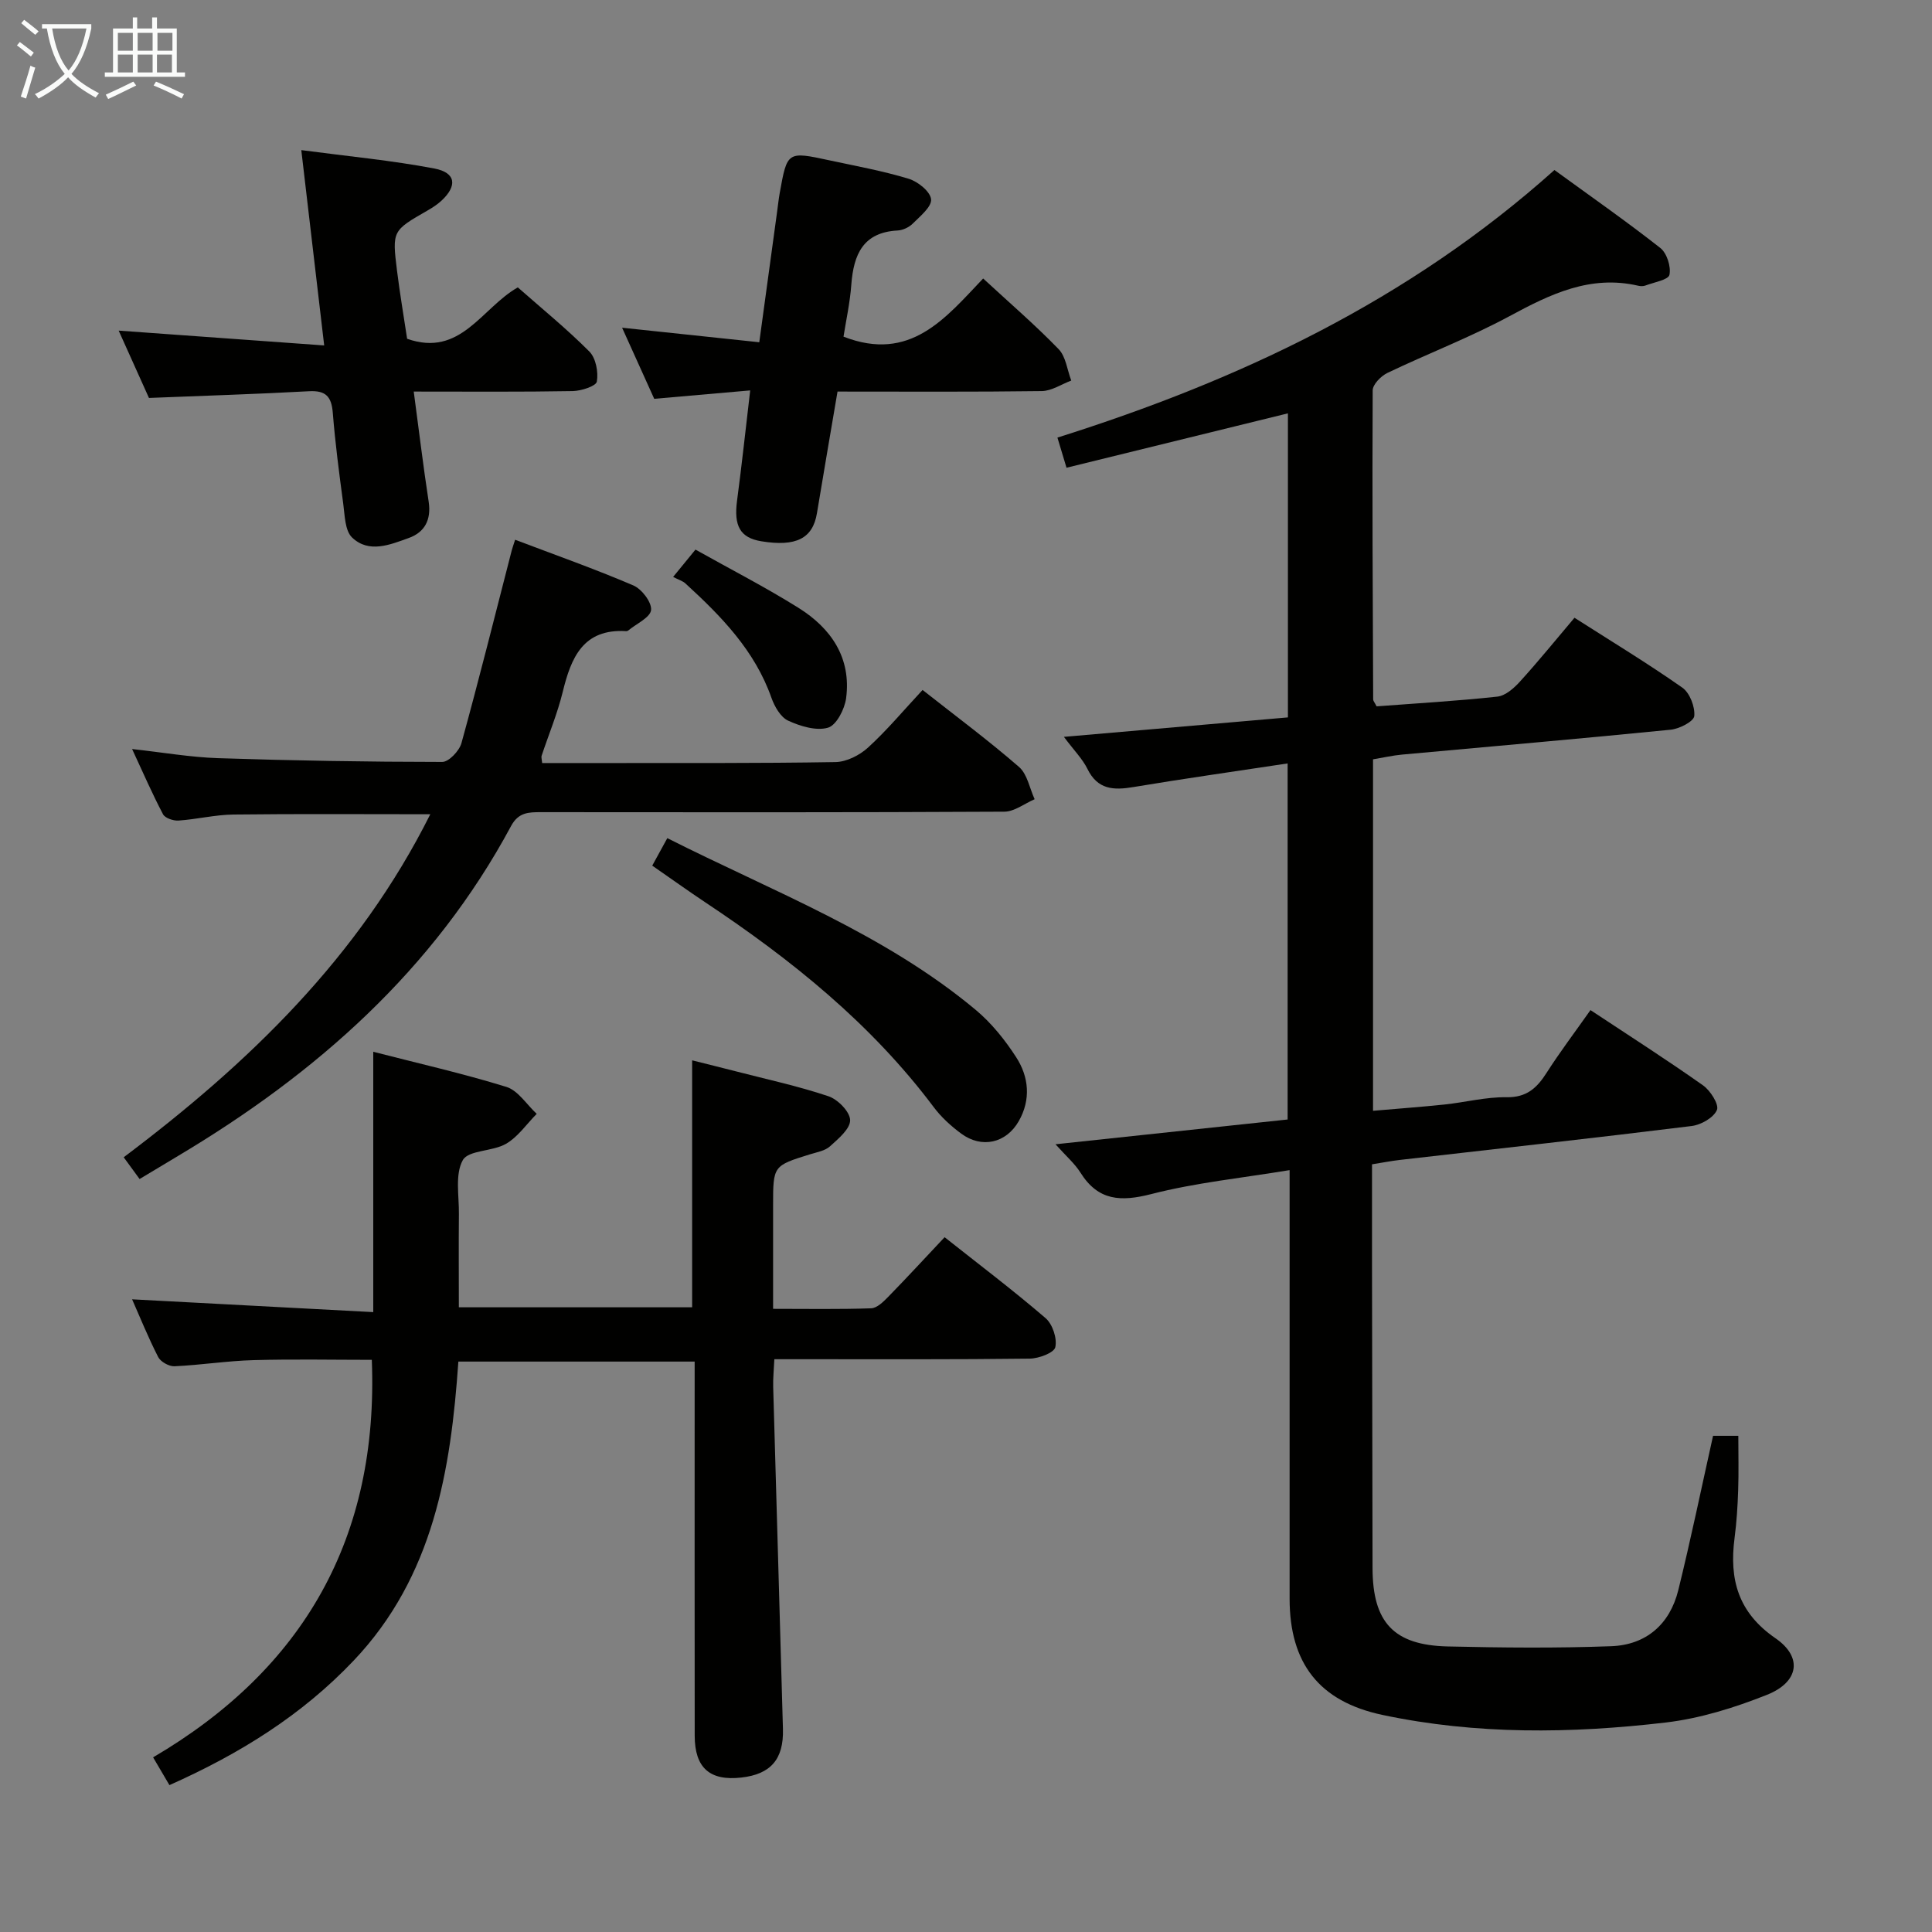 <svg enable-background="new 0 0 400 400" viewBox="0 0 400 400" xmlns="http://www.w3.org/2000/svg"><rect x="0" y="0" width="400" height="400" fill="#808080" stroke="none"/><g fill="#010100"><path d="m266.59 158.06c-10.94 1.66-21.45 3.14-31.92 4.89-4.1.69-7.42.56-9.53-3.76-1-2.04-2.7-3.73-4.87-6.63 15.94-1.39 31-2.7 46.38-4.03 0-21.03 0-41.94 0-62.95-15.14 3.72-30.34 7.45-45.84 11.26-.76-2.51-1.26-4.18-1.88-6.24 37.7-11.9 72.69-28.35 102.9-55.4 7.35 5.35 14.79 10.54 21.92 16.14 1.36 1.07 2.25 3.87 1.89 5.56-.22 1.04-3.19 1.54-4.96 2.21-.44.17-1.02.16-1.49.05-9.93-2.3-18.2 1.73-26.63 6.28-8.17 4.41-16.92 7.75-25.31 11.77-1.33.64-3.05 2.38-3.05 3.62-.11 21.33.01 42.66.1 63.99 0 .29.28.58.71 1.42 8.18-.62 16.61-1.1 24.99-2.01 1.69-.18 3.48-1.77 4.73-3.16 3.79-4.17 7.34-8.55 11.25-13.17 7.65 4.89 15.16 9.44 22.33 14.47 1.54 1.08 2.65 3.97 2.47 5.88-.11 1.13-3.09 2.65-4.9 2.83-18.52 1.85-37.07 3.45-55.6 5.15-1.96.18-3.9.63-6.01.98v72.77c5.03-.44 9.91-.79 14.78-1.3 4.29-.45 8.58-1.58 12.85-1.51 4.18.07 6.3-1.91 8.31-5.06 2.77-4.33 5.88-8.44 9.08-12.98 7.93 5.25 15.74 10.24 23.3 15.58 1.53 1.08 3.36 3.97 2.88 5.1-.68 1.6-3.29 3.08-5.24 3.32-20.11 2.49-40.26 4.71-60.4 7.02-1.8.21-3.59.56-5.77.91 0 7-.01 13.81 0 20.62.03 21 .06 42 .11 63 .03 11.22 4.39 15.94 15.57 16.2 11.27.26 22.57.37 33.83-.05 7.23-.26 12.15-4.53 13.9-11.6 2.58-10.46 4.76-21.02 7.2-31.96h5.23c0 3.71.1 7.48-.03 11.24-.11 3.32-.32 6.65-.75 9.94-1.12 8.55.74 15.41 8.47 20.73 5.69 3.92 4.85 9.08-1.75 11.71-6.71 2.67-13.85 4.9-20.99 5.74-19.56 2.29-39.21 2.54-58.61-1.57-13.15-2.78-19.23-10.73-19.24-24.04 0-27.33 0-54.67 0-82 0-1.81 0-3.61 0-6.76-9.92 1.64-19.46 2.6-28.64 4.96-6.32 1.62-10.98 1.41-14.65-4.42-1.2-1.91-3-3.45-5.18-5.89 16.45-1.75 32.05-3.42 48.06-5.13 0-24.26 0-48.47 0-73.72z"/><path d="m143.3 219.53c3.05.77 6.04 1.5 9.02 2.27 6.42 1.66 12.94 3.06 19.21 5.17 1.94.65 4.45 3.21 4.48 4.94.03 1.8-2.43 3.85-4.15 5.41-1.03.94-2.7 1.22-4.13 1.66-7.66 2.38-7.67 2.37-7.67 10.6v21.4c7.07 0 13.69.12 20.3-.11 1.21-.04 2.53-1.35 3.51-2.35 3.84-3.93 7.56-7.97 11.7-12.37 7.03 5.57 14.15 10.95 20.91 16.76 1.44 1.24 2.42 4.2 2.01 6.01-.26 1.17-3.43 2.35-5.31 2.37-15.5.19-31 .12-46.5.12-1.97 0-3.95 0-6.36 0-.1 2.21-.29 3.97-.24 5.72.66 23.62 1.37 47.24 2.02 70.86.17 6.25-2.54 9.34-8.59 10.03-6.54.75-9.67-1.99-9.68-8.65-.03-23.83-.01-47.66-.01-71.5 0-1.82 0-3.65 0-5.97-16.29 0-32.32 0-48.92 0-1.56 22.47-5.14 44.49-21.68 61.91-10.71 11.29-23.58 19.3-38.14 25.78-1.08-1.84-2.05-3.48-3.38-5.75 31.24-18.34 46.72-45.53 45.28-82.3-7.9 0-16.19-.17-24.47.06-5.47.15-10.92 1.02-16.39 1.27-1.12.05-2.86-.92-3.37-1.91-2.08-4.07-3.8-8.33-5.4-11.95 16.63.88 33.17 1.76 49.93 2.65 0-18.39 0-35.77 0-53.9 9.13 2.35 18.45 4.46 27.56 7.27 2.43.75 4.2 3.66 6.28 5.58-2.09 2.11-3.87 4.76-6.35 6.2-2.78 1.62-7.77 1.28-8.95 3.38-1.65 2.96-.76 7.38-.81 11.18-.06 6.32-.01 12.63-.01 19.29h48.3c0-16.76 0-33.62 0-51.13z"/><path d="m191.01 142.85c7.02 5.53 13.7 10.49 19.96 15.93 1.72 1.49 2.2 4.42 3.24 6.69-2.09.9-4.18 2.57-6.28 2.58-31.98.17-63.96.13-95.94.1-2.57 0-4.65.03-6.18 2.87-16.01 29.8-40.34 51.26-68.99 68.33-2.55 1.52-5.1 3.06-7.92 4.75-1.11-1.53-2.05-2.81-3.29-4.5 25.86-19.45 48.65-41.39 63.48-71.02-13.98 0-27.38-.1-40.78.06-3.79.05-7.56.99-11.36 1.25-1.07.07-2.78-.51-3.2-1.31-2.23-4.23-4.13-8.62-6.4-13.5 6.38.7 12.08 1.7 17.81 1.89 15.46.51 30.93.77 46.4.78 1.37 0 3.54-2.3 3.98-3.9 3.65-13.25 6.98-26.59 10.41-39.9.12-.47.3-.94.7-2.2 8.23 3.12 16.47 6.03 24.48 9.46 1.74.75 3.82 3.47 3.67 5.08-.15 1.54-3.01 2.83-4.68 4.21-.12.1-.31.18-.46.17-8.94-.54-11.42 5.47-13.16 12.61-1.1 4.49-2.91 8.81-4.37 13.21-.09.29.04.65.12 1.49h12.25c16.16-.02 32.31.07 48.47-.2 2.29-.04 4.99-1.4 6.73-2.99 3.9-3.55 7.32-7.66 11.31-11.94z"/><path d="m85.66 81.07c1.08 8.04 1.96 15.43 3.09 22.79.57 3.73-.8 6.34-4.13 7.53-3.86 1.39-8.25 3.23-11.73-.11-1.49-1.43-1.5-4.6-1.83-7.02-.84-6.26-1.66-12.52-2.16-18.81-.27-3.31-1.42-4.64-4.9-4.45-10.93.6-21.87.93-33.16 1.39-1.97-4.39-4.06-9.04-6.27-13.94 14.21 1.02 27.97 2.02 42.55 3.07-1.62-13.82-3.1-26.42-4.74-40.44 9.74 1.29 18.73 2.13 27.56 3.81 4.46.85 4.78 3.58 1.47 6.65-.84.78-1.83 1.43-2.84 2.01-7.33 4.21-7.4 4.2-6.37 12.51.59 4.75 1.4 9.47 2.09 14.08 11.1 3.91 15.41-6.39 22.92-10.64 5 4.41 10.15 8.6 14.81 13.28 1.35 1.36 1.89 4.25 1.55 6.22-.16.94-3.23 1.94-5 1.97-10.64.19-21.28.1-32.91.1z"/><path d="m174.64 69.7c13.84 5.39 21.12-3.86 28.91-12.04 5.49 5.07 10.79 9.63 15.63 14.63 1.5 1.55 1.77 4.3 2.61 6.5-2.03.76-4.06 2.15-6.1 2.18-13.96.19-27.93.1-42.29.1-1.46 8.61-2.89 16.89-4.26 25.18-.86 5.23-4.31 7-11.54 5.81-4.36-.72-5.7-3.16-5-8.41.98-7.37 1.77-14.76 2.72-22.82-6.87.6-13.25 1.16-19.87 1.74-2.17-4.79-4.26-9.43-6.65-14.72 9.73 1.03 18.87 2 28.4 3.01 1.27-9.25 2.47-18.1 3.68-26.94.18-1.31.32-2.64.55-3.94 1.55-8.64 1.56-8.67 10.27-6.79 5.5 1.18 11.06 2.19 16.43 3.82 1.91.58 4.47 2.64 4.64 4.24.16 1.55-2.25 3.5-3.78 5.03-.77.77-2.04 1.38-3.12 1.44-7.19.37-9.13 4.97-9.61 11.16-.27 3.76-1.1 7.49-1.62 10.82z"/><path d="m135.04 179.22c1.13-2.07 1.99-3.62 3.12-5.69 21.97 11.09 44.92 19.75 63.88 35.58 3.25 2.72 6.04 6.2 8.35 9.78 2.64 4.08 3.07 8.78.54 13.22-2.61 4.59-7.68 5.72-11.91 2.6-2.12-1.56-4.15-3.41-5.72-5.51-12.94-17.25-29.43-30.51-47.22-42.34-3.57-2.38-7.07-4.89-11.04-7.64z"/><path d="m139.36 119.45c2.06-2.52 3.19-3.91 4.63-5.66 7.24 4.06 14.47 7.77 21.33 12.06 6.75 4.22 10.96 10.34 9.86 18.7-.3 2.26-2 5.6-3.75 6.11-2.44.71-5.74-.3-8.26-1.46-1.56-.72-2.81-2.92-3.45-4.72-3.44-9.78-10.37-16.87-17.76-23.64-.59-.56-1.47-.81-2.6-1.39z"/></g><path d="m6.4 11.7c-1-.8-1.9-1.6-2.9-2.3l.6-.7c.9.7 1.9 1.4 2.9 2.2zm-2.1 8.3c.7-2.1 1.4-4.2 2-6.4.2.1.6.3 1 .4-.7 2.3-1.3 4.4-1.9 6.4zm3-12.8c-1.1-.9-2.1-1.7-2.9-2.4l.6-.7c1 .8 2 1.5 3 2.4zm1.4-1.3v-.9h10.2v.9c-.9 4.2-2.3 7.3-4.1 9.4 1.3 1.4 3.2 2.7 5.7 4-.2.2-.4.5-.7.9-2.5-1.4-4.4-2.7-5.7-4.2-1.4 1.5-3.5 3-6.1 4.4 0 0 0 0-.1-.1-.3-.4-.5-.7-.7-.8 2.7-1.3 4.7-2.8 6.2-4.2-1.8-2.2-3-5.3-3.7-9.4zm9.2 0h-7.1c.6 3.8 1.7 6.7 3.4 8.7 1.7-2 2.9-4.8 3.7-8.7z" fill="#fafbfa"/><path d="m31.6 3.6h.9v2.3h4.1v9.1h1.7v.9h-16.6v-.9h1.7v-9.1h4.1v-2.3h.9v2.3h3.1v-2.3zm-4 13.3.6.8c-1.9.9-3.8 1.9-5.8 2.8-.2-.3-.3-.6-.5-.9 2-.9 3.9-1.8 5.7-2.7zm-3.2-10.1v3.7h3.1v-3.7zm0 4.5v3.7h3.1v-3.7zm4.1-4.5v3.7h3.1v-3.7zm0 4.5v3.7h3.1v-3.7zm9.1 9.1c-2.1-1.1-4.1-2-5.8-2.7l.5-.8c2.2.9 4.1 1.8 5.8 2.6zm-1.9-13.6h-3.1v3.7h3.1zm-3.2 4.5v3.7h3.1v-3.7z" fill="#fafbfa"/></svg>
